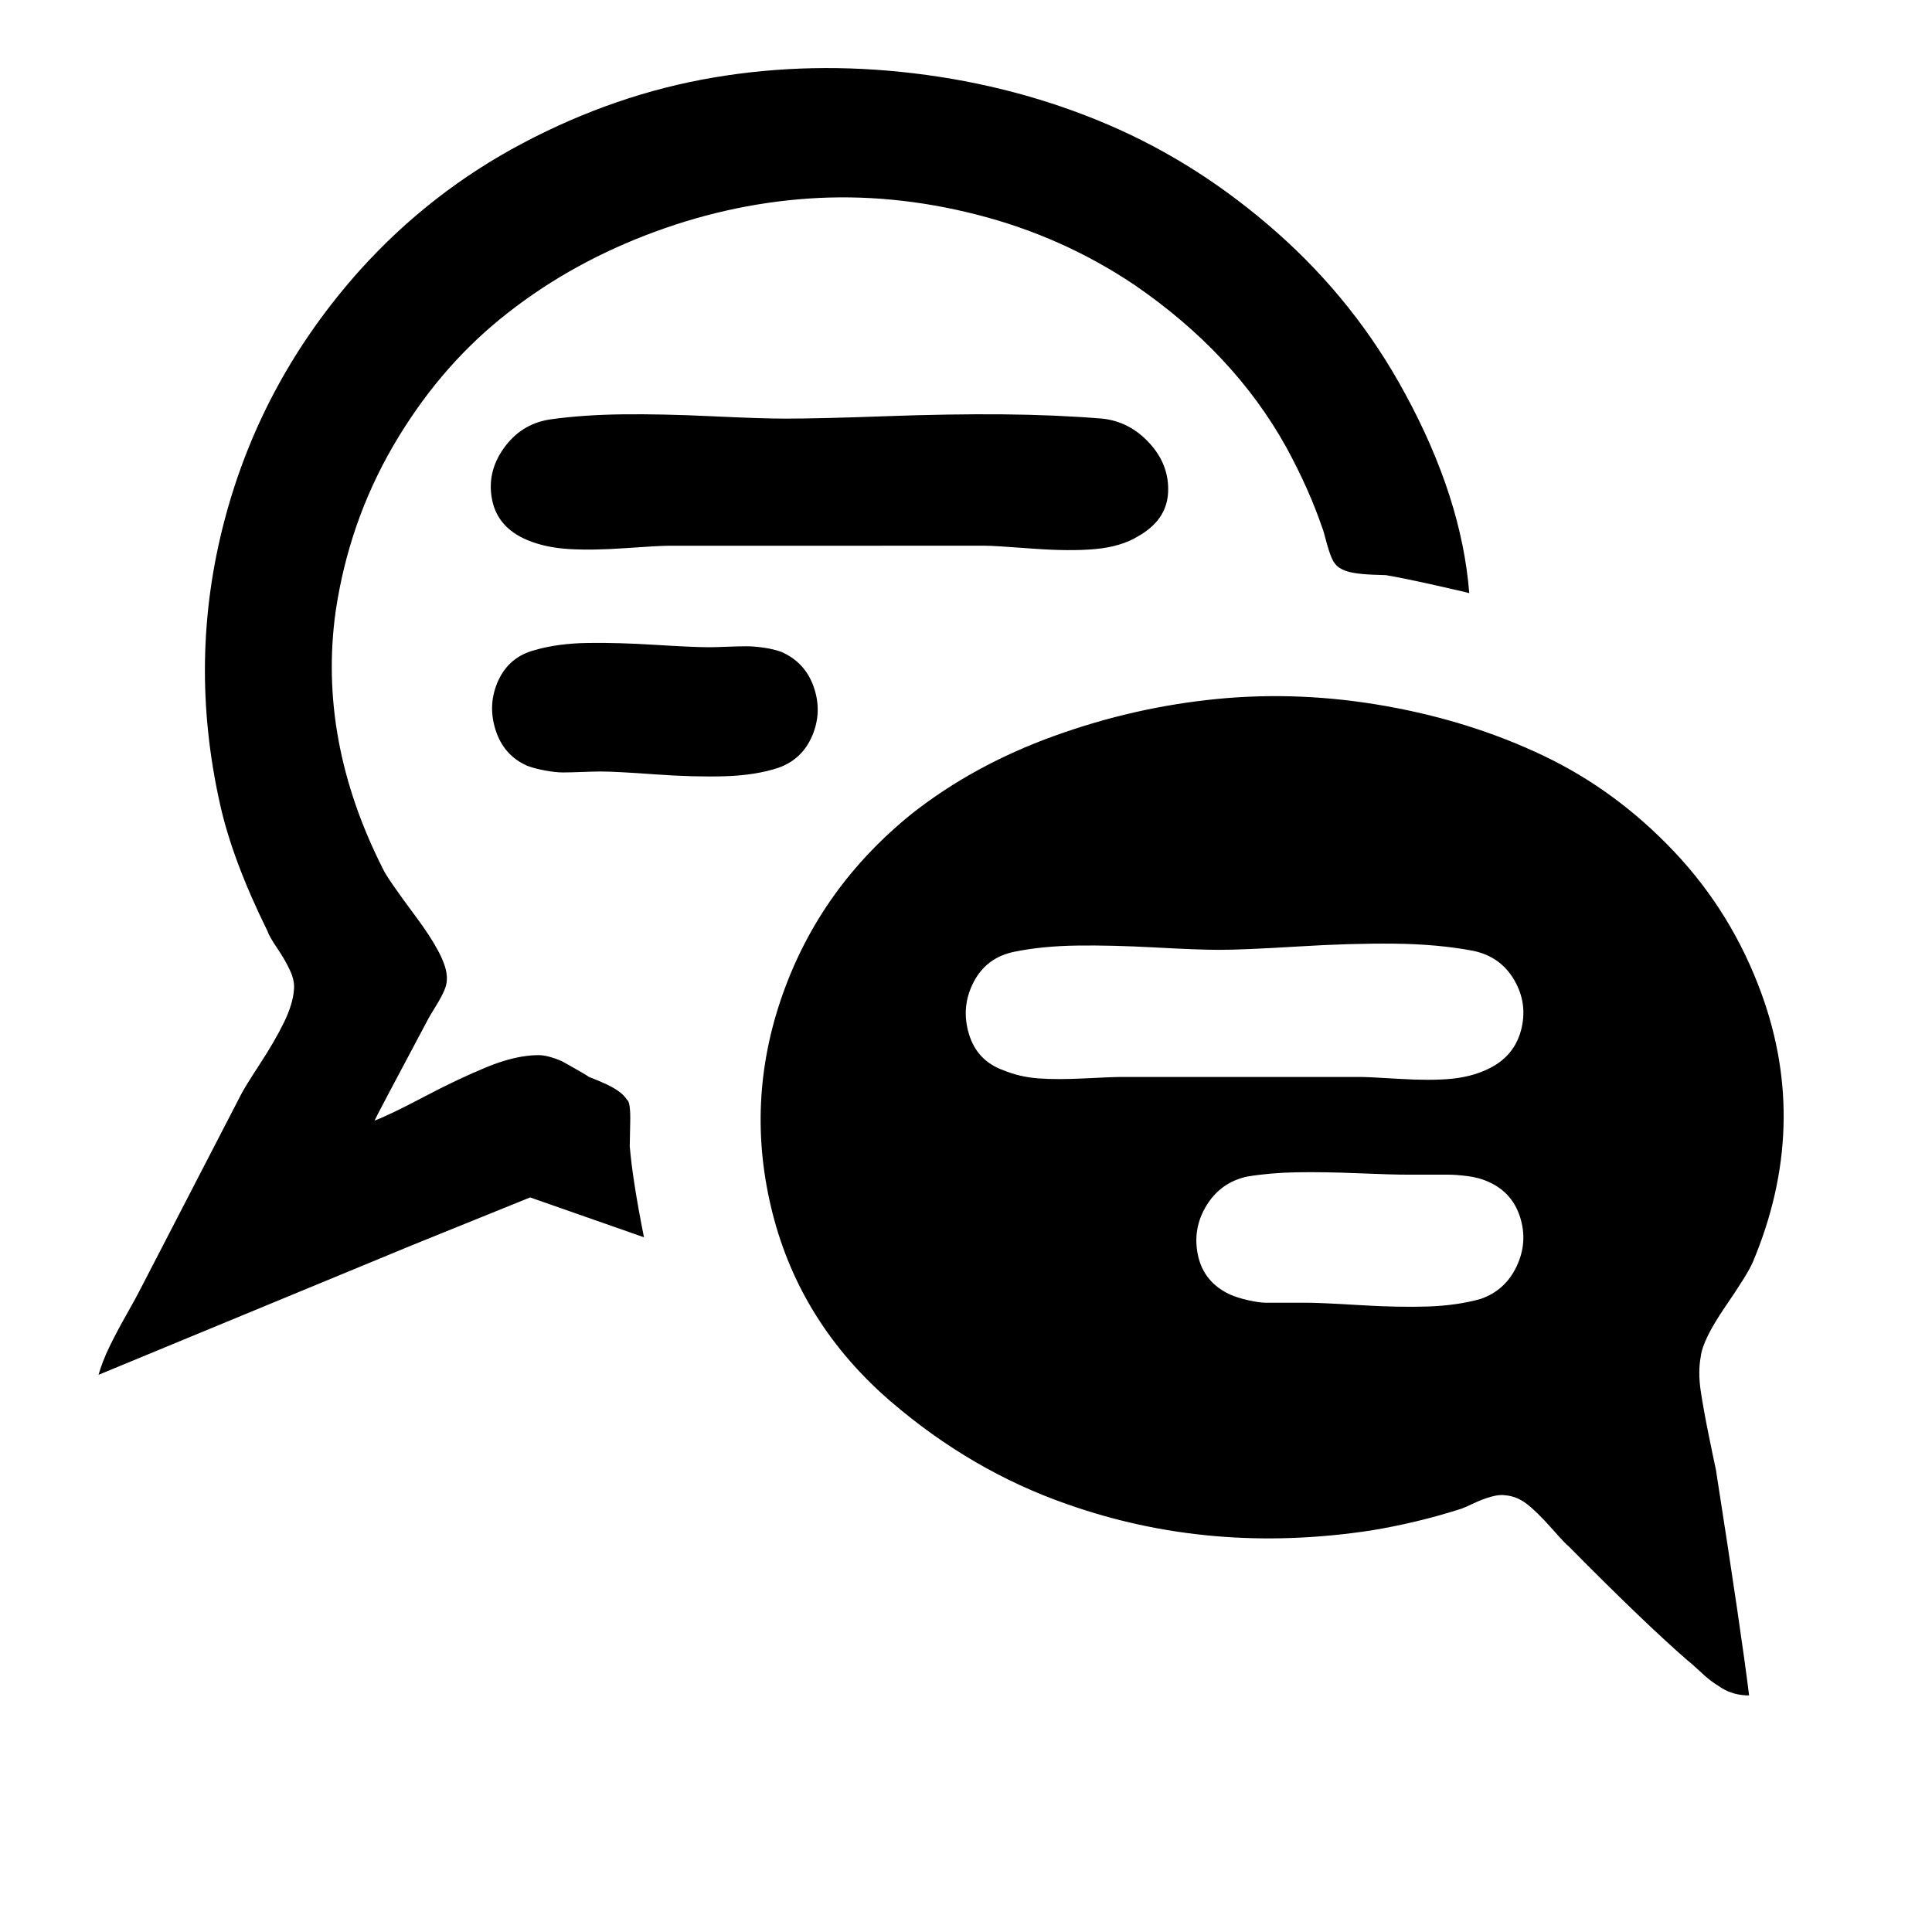 <?xml version="1.0" encoding="UTF-8" standalone="no"?>
<!-- Created with Inkscape (http://www.inkscape.org/) -->

<svg
   xmlns:dc="http://purl.org/dc/elements/1.1/"
   xmlns:cc="http://creativecommons.org/ns#"
   xmlns:rdf="http://www.w3.org/1999/02/22-rdf-syntax-ns#"
   xmlns:svg="http://www.w3.org/2000/svg"
   xmlns="http://www.w3.org/2000/svg"
   xmlns:sodipodi="http://sodipodi.sourceforge.net/DTD/sodipodi-0.dtd"
   xmlns:inkscape="http://www.inkscape.org/namespaces/inkscape"
   width="1000"
   height="1000"
   id="svg2989"
   version="1.1"
   inkscape:version="0.48.3.1 r9886"
   sodipodi:docname="chat.svg">
  <defs
     id="defs5498" />
  <sodipodi:namedview
     inkscape:window-height="1382"
     inkscape:window-width="2496"
     inkscape:pageshadow="2"
     inkscape:pageopacity="0.0"
     borderopacity="1.0"
     bordercolor="#666666"
     pagecolor="#ffffff"
     id="base"
     showgrid="false"
     showguides="true"
     inkscape:guide-bbox="true"
     inkscape:zoom="0.5508046"
     inkscape:cx="-418.73956"
     inkscape:cy="643.75"
     inkscape:window-x="64"
     inkscape:window-y="28"
     inkscape:current-layer="layer1"
     inkscape:window-maximized="1">
    <sodipodi:guide
       orientation="horizontal"
       position="200"
       id="guide5596" />
  </sodipodi:namedview>
  <g
     inkscape:label="Layer 1"
     inkscape:groupmode="layer"
     id="layer1">
    <g
       transform="matrix(0.491,0,0,-0.491,20.552,749.409)"
       id="g3489">
      <path
         style="fill:currentColor"
         inkscape:connector-curvature="0"
         d="m 1027.5,523 q -29.5,-6 -43,-32 -13.5,-26 -5,-54.5 8.5,-28.5 36.5,-38.5 17,-7 36.5,-8.5 19.5,-1.5 49.5,0 30,1.5 37,1.5 h 253 q 8,0 41,-2 33,-2 54.5,0 21.5,2 38.5,10 28,13 35.5,41 7.5,28 -7,53 -14.5,25 -43.5,31 -37,7 -82.5,7.5 -45.5,0.5 -102.5,-3 -57,-3.5 -83,-3.5 -21,0 -67,2.5 -46,2.5 -82.5,2 -36.5,-0.5 -66,-6.5 z M 1273,286 q -28,-6 -43,-30.5 -15,-24.5 -9,-52.5 6,-28 33,-41 9,-4 20.5,-6.5 11.5,-2.5 18,-2.5 h 22.5 20 q 15,0 56,-2.5 41,-2.5 72,-1.5 31,1 56,8 26,9 38,34.5 12,25.5 3.5,52 -8.5,26.5 -34.5,37.5 -9,4 -21,5.5 -12,1.5 -20,1.5 h -23 -20 q -16,0 -52.5,1.5 -36.5,1.5 -64.5,1 -28,-0.5 -52,-4.5 z M 62,77 q 4,14 11.5,29.5 7.5,15.5 18,34 Q 102,159 107,169 l 105,203 q 4,8 20,32.5 16,24.5 25.5,44 9.5,19.5 10.5,34.5 1,9 -4,20 -5,11 -13.5,23.5 Q 242,539 240,545 q -37,75 -50,134 -34,152 5,299.5 39,147.5 143,263.5 74,82 171.5,133.5 97.5,51.5 200.5,69 103,17.5 211.5,4.5 108.5,-13 204.5,-54 96,-41 178.5,-114 82.5,-73 134.5,-169 60,-110 68,-211 -3,1 -36.5,8.5 -33.5,7.5 -51.5,10.5 -3,0 -14.5,0.5 -11.5,0.5 -20,2 -8.5,1.5 -14,5 -5.5,3.5 -8.5,10.5 -3,7 -6,18.5 -3,11.5 -4,13.5 -14,41 -38,85 -55,99 -160,171 -76,51 -166,74 -90,23 -177.5,17 Q 723,1311 638,1278 553,1245 486,1190.5 419,1136 372.5,1056 326,976 312,882 293,746 362,610 q 4,-9 34.5,-50 30.5,-41 32.5,-61 1,-8 -2,-15.5 -3,-7.5 -9.5,-18 Q 411,455 410,453 353,346 353,345 q 16,6 52,25 36,19 66.5,31.5 30.5,12.5 54.5,12.5 6,0 14,-2.5 8,-2.5 12.5,-5 4.5,-2.5 15,-8.5 10.5,-6 11.5,-7 3,-1 13.5,-5.5 10.5,-4.5 17,-9 6.5,-4.5 9.5,-9.5 4,-2 3.5,-24 -0.5,-22 -0.5,-25 3,-36 15,-96 L 517,264 391,213 z m 475,1007 q 35,5 77,5.5 42,0.5 94.5,-2 52.5,-2.5 77.5,-2.5 36,0 105,2.5 69,2.5 124.5,2 55.5,-0.5 104.5,-4.5 29,-3 50,-26 21,-23 19.5,-52 -1.5,-29 -31.5,-46 -18,-11 -45,-13.5 -27,-2.5 -67,0.5 -40,3 -49,3 H 664 q -11,0 -46,-2.5 -35,-2.5 -60,-1 -25,1.5 -44,9.5 -31,13 -37,42 -6,29 12,54.5 18,25.5 48,30.5 z M 522,841 q 24,7 55.5,7.5 31.5,0.5 71.5,-2 40,-2.5 57,-2.5 6,0 18.5,0.5 12.5,0.5 20.5,0.5 8,0 18.5,-1.5 10.5,-1.5 18.5,-4.5 25,-11 34,-37 9,-26 -1.5,-51 -10.5,-25 -35.5,-34 -24,-8 -56.5,-9 -32.5,-1 -74,2 -41.5,3 -57.5,3 -6,0 -19,-0.5 -13,-0.5 -20.5,-0.5 -7.5,0 -18.5,2 -11,2 -19,5 -25,11 -33.5,38 -8.5,27 3,52 11.5,25 38.5,32 z M 1802,-261 q -8,0 -15.5,2 -7.5,2 -14.5,6.5 -7,4.5 -11,7.5 -4,3 -12,10.5 -8,7.5 -12,10.5 -46,40 -126,121 -1,0 -17,18 -16,18 -26.5,26 -10.5,8 -22.5,9 -6,1 -15,-1.5 -9,-2.5 -19.5,-7.5 -10.5,-5 -14.5,-6 -44,-14 -92,-22 -170,-26 -322,28 Q 982,-24 897,49 802,131 772.5,247.5 743,364 783,477.5 823,591 920,669 q 65,51 149.5,81.5 84.5,30.5 172,39 87.5,8.5 177.5,-7.5 90,-16 166.5,-52.5 76.5,-36.5 137.5,-101 61,-64.5 92,-149.5 51,-140 -9,-283 -5,-12 -29,-47 -24,-35 -26,-53 -3,-16 0,-36 3,-20 8.5,-47 5.5,-27 7.5,-36 27,-173 35,-238 z"
         id="path3491" />
    </g>
  </g>
</svg>
